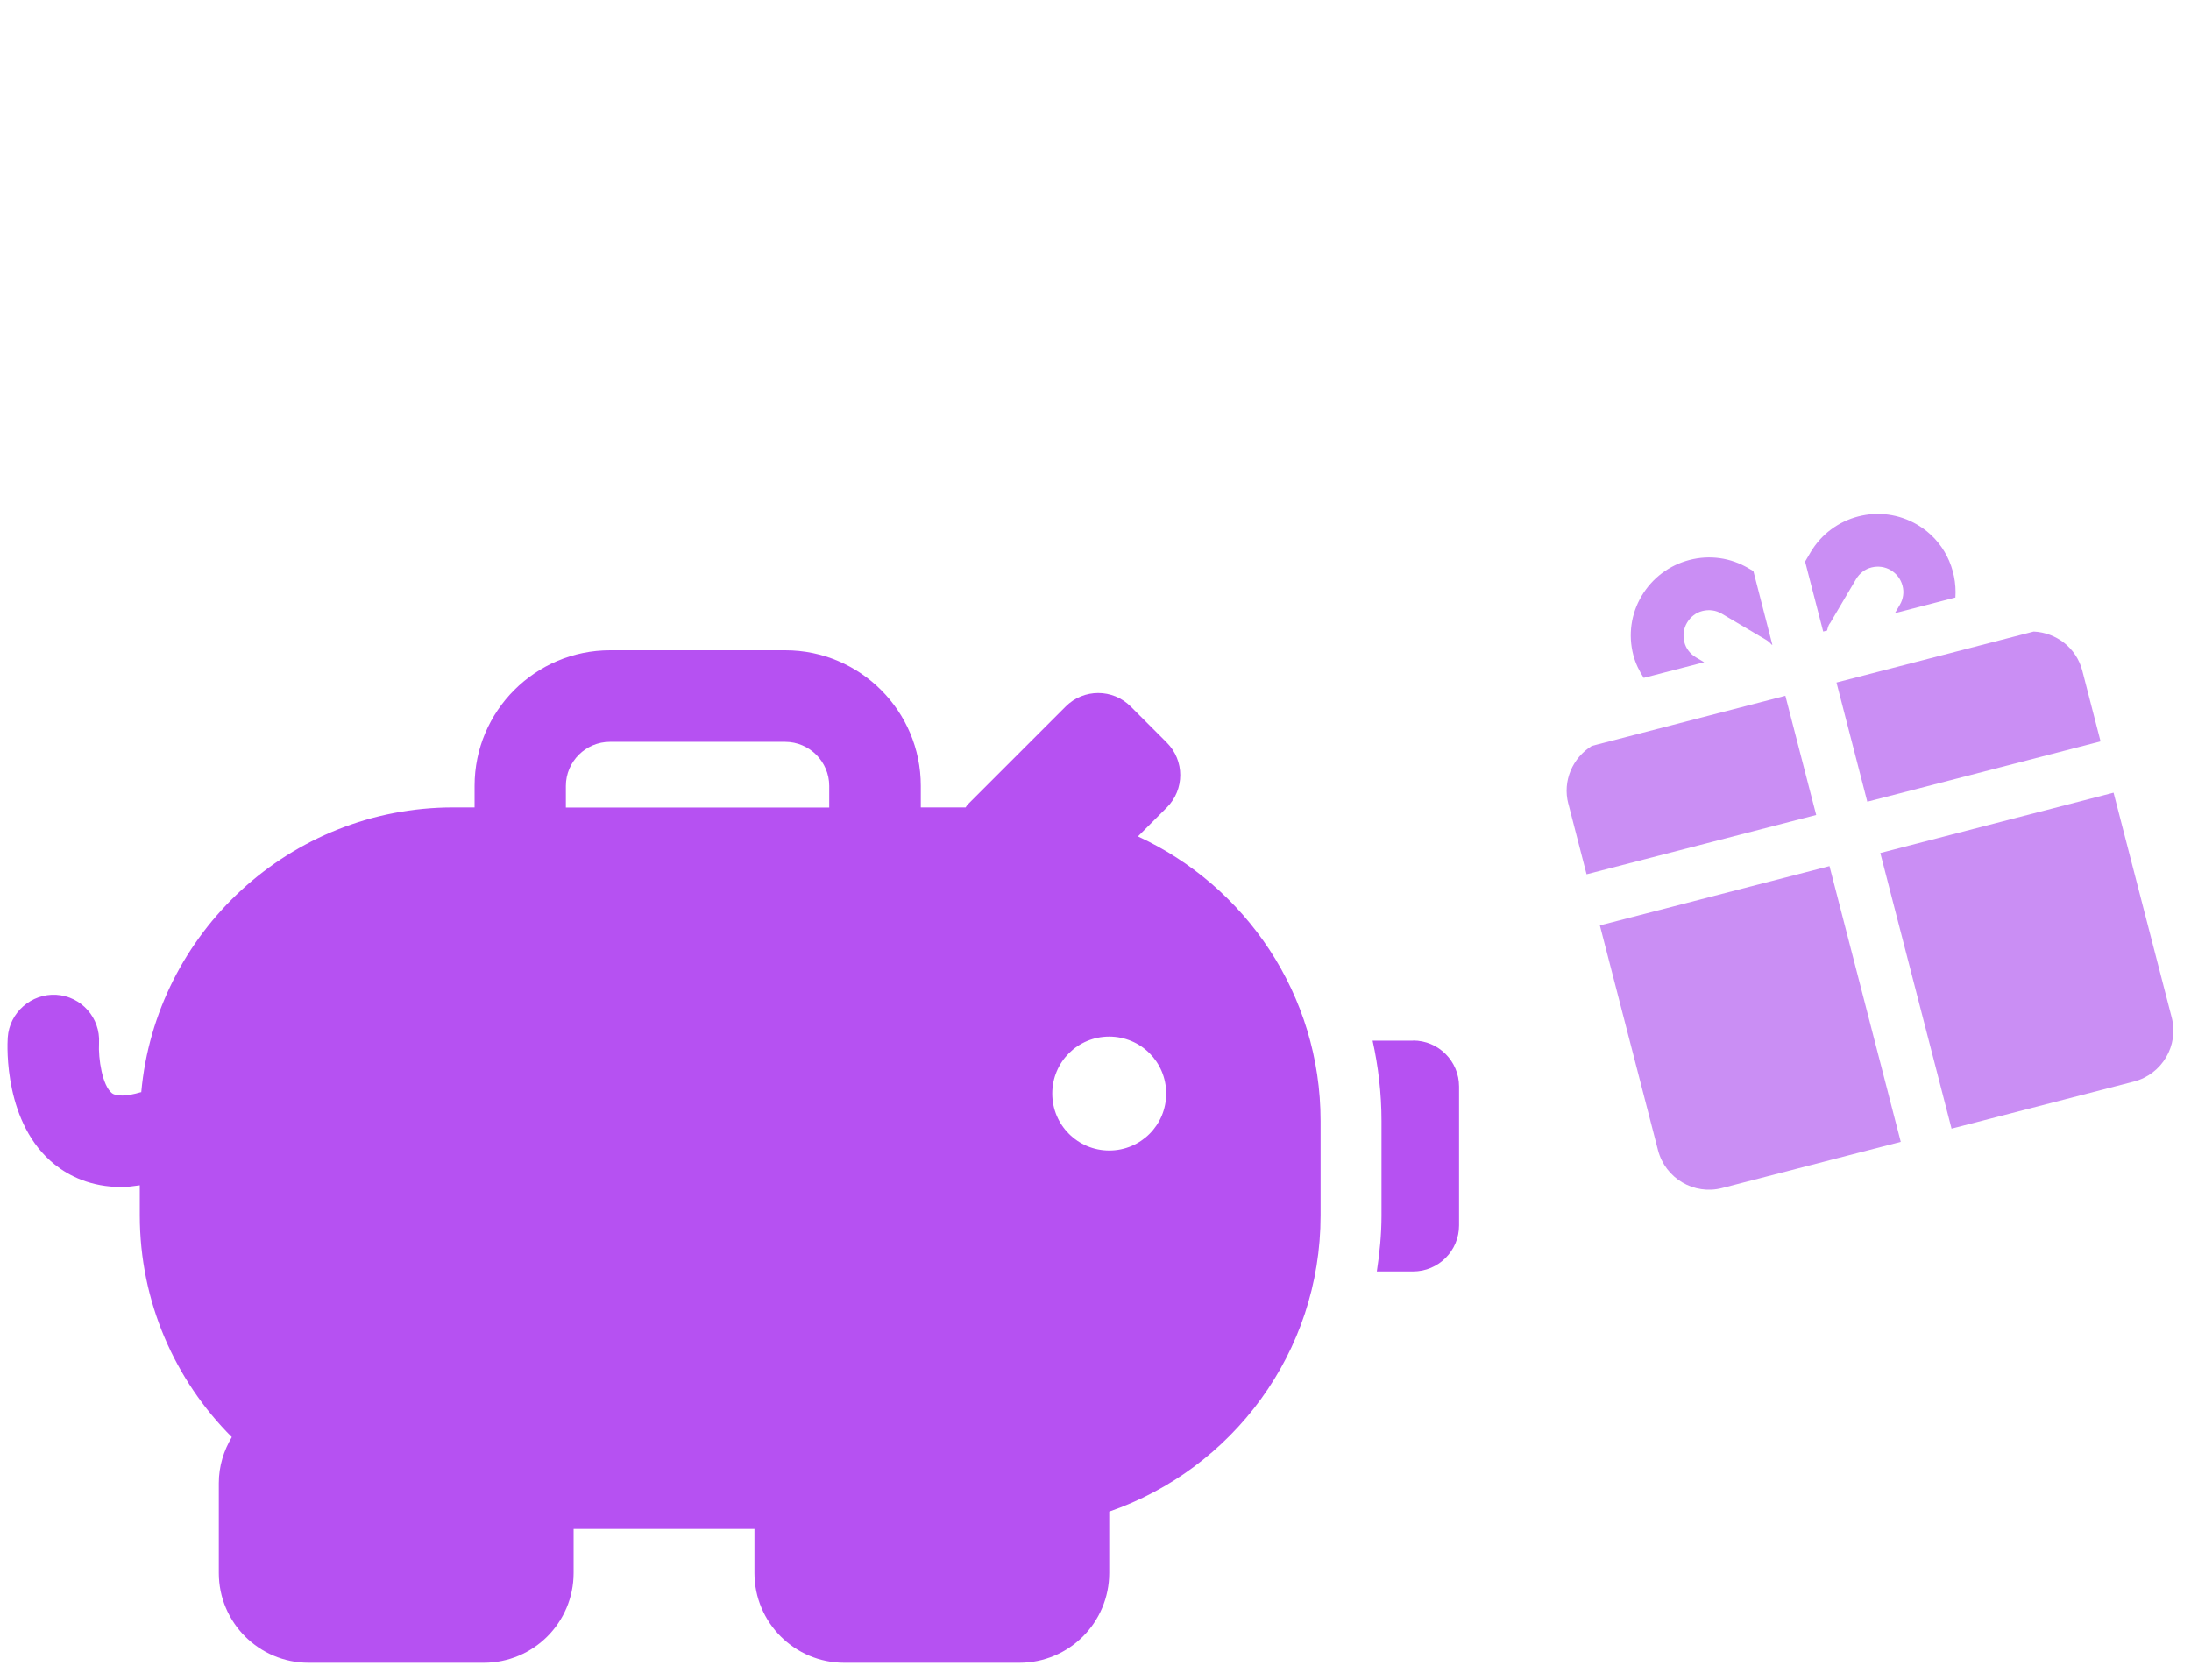 <svg width="150" height="115" viewBox="0 0 150 115" fill="none" xmlns="http://www.w3.org/2000/svg">
<path d="M115.66 38.339C114.28 38.699 113.12 39.569 112.39 40.799C111.66 42.029 111.46 43.469 111.82 44.849C111.97 45.419 112.22 45.929 112.53 46.409L116.67 45.339L116.11 45.009C115.71 44.769 115.42 44.399 115.31 43.949C115.2 43.499 115.26 43.029 115.5 42.629C115.74 42.229 116.11 41.939 116.56 41.829C117.01 41.719 117.48 41.779 117.88 42.019L120.93 43.819C121.08 43.909 121.2 44.029 121.31 44.149H121.34L120.04 39.099L119.71 38.909C118.48 38.179 117.04 37.979 115.66 38.339Z" fill="#CA8EF4"/>
<path d="M125.27 42.699L127.07 39.649C127.31 39.249 127.68 38.959 128.13 38.849C128.58 38.739 129.05 38.799 129.45 39.039C129.85 39.279 130.13 39.649 130.25 40.099C130.37 40.549 130.3 41.019 130.06 41.419L129.73 41.979L133.87 40.909C134 38.949 133.07 36.989 131.27 35.929C128.73 34.429 125.45 35.279 123.95 37.819L123.58 38.449L124.82 43.239L125.09 43.169C125.12 43.009 125.17 42.839 125.26 42.689L125.27 42.699Z" fill="#CA8EF4"/>
<path d="M139.229 43.238L125.729 46.728L127.839 54.888L143.809 50.758L142.559 45.918C142.149 44.348 140.769 43.308 139.229 43.238Z" fill="#CA8EF4"/>
<path d="M107.37 55.017L108.62 59.857L124.34 55.797L122.23 47.637L108.98 51.067C107.67 51.877 106.96 53.457 107.37 55.027V55.017Z" fill="#CA8EF4"/>
<path d="M113.51 78.747C114.01 80.677 115.98 81.837 117.9 81.337L130.13 78.177L125.25 59.297L109.53 63.357L113.51 78.747Z" fill="#CA8EF4"/>
<path d="M133.619 77.269L146.089 74.049C148.019 73.549 149.179 71.579 148.679 69.659L144.699 54.27L128.729 58.4L133.609 77.279L133.619 77.269Z" fill="#CA8EF4"/>
<path d="M96.75 71.248H94.01C94.01 71.248 93.99 71.248 93.97 71.248C94.36 73.018 94.58 74.858 94.58 76.748V83.228C94.58 84.528 94.45 85.798 94.26 87.048H96.74C98.48 87.048 99.89 85.638 99.89 83.898V74.388C99.89 72.648 98.48 71.238 96.74 71.238L96.75 71.248Z" fill="#B651F2"/>
<path d="M77.9 57.27L79.88 55.289C81.11 54.059 81.11 52.069 79.88 50.84L77.41 48.37C76.18 47.139 74.19 47.139 72.96 48.37L66.24 55.09C66.18 55.15 66.16 55.219 66.11 55.279H63.04V53.8C63.04 48.679 58.88 44.52 53.76 44.52H41.77C36.65 44.52 32.49 48.679 32.49 53.8V55.279H31.03C19.86 55.279 10.66 63.859 9.67 74.779C9.66 74.779 9.65 74.779 9.63 74.779C8.7 75.059 7.96 75.079 7.66 74.84C7.01 74.329 6.72 72.49 6.78 71.409C6.88 69.689 5.57 68.21 3.85 68.109C2.16 68.01 0.64 69.309 0.53 71.04C0.49 71.639 0.27 76.96 3.76 79.74C4.73 80.51 6.22 81.269 8.33 81.269C8.71 81.269 9.14 81.21 9.57 81.15V83.21C9.57 89.129 11.98 94.499 15.87 98.389C15.32 99.309 14.98 100.38 14.98 101.54V107.69C14.98 111.09 17.73 113.84 21.13 113.84H33.12C36.52 113.84 39.27 111.09 39.27 107.69V104.68H51.65V107.69C51.65 111.09 54.4 113.84 57.8 113.84H69.79C73.19 113.84 75.94 111.09 75.94 107.69V103.49C84.35 100.58 90.41 92.609 90.41 83.219V76.74C90.41 68.1 85.27 60.66 77.9 57.26V57.27ZM38.74 55.289V53.809C38.74 52.139 40.1 50.789 41.76 50.789H53.75C55.42 50.789 56.77 52.15 56.77 53.809V55.289H38.74ZM75.94 78.769C73.79 78.769 72.04 77.029 72.04 74.87C72.04 72.71 73.78 70.969 75.94 70.969C78.1 70.969 79.84 72.71 79.84 74.87C79.84 77.029 78.1 78.769 75.94 78.769Z" fill="#B651F2"/>
</svg>
